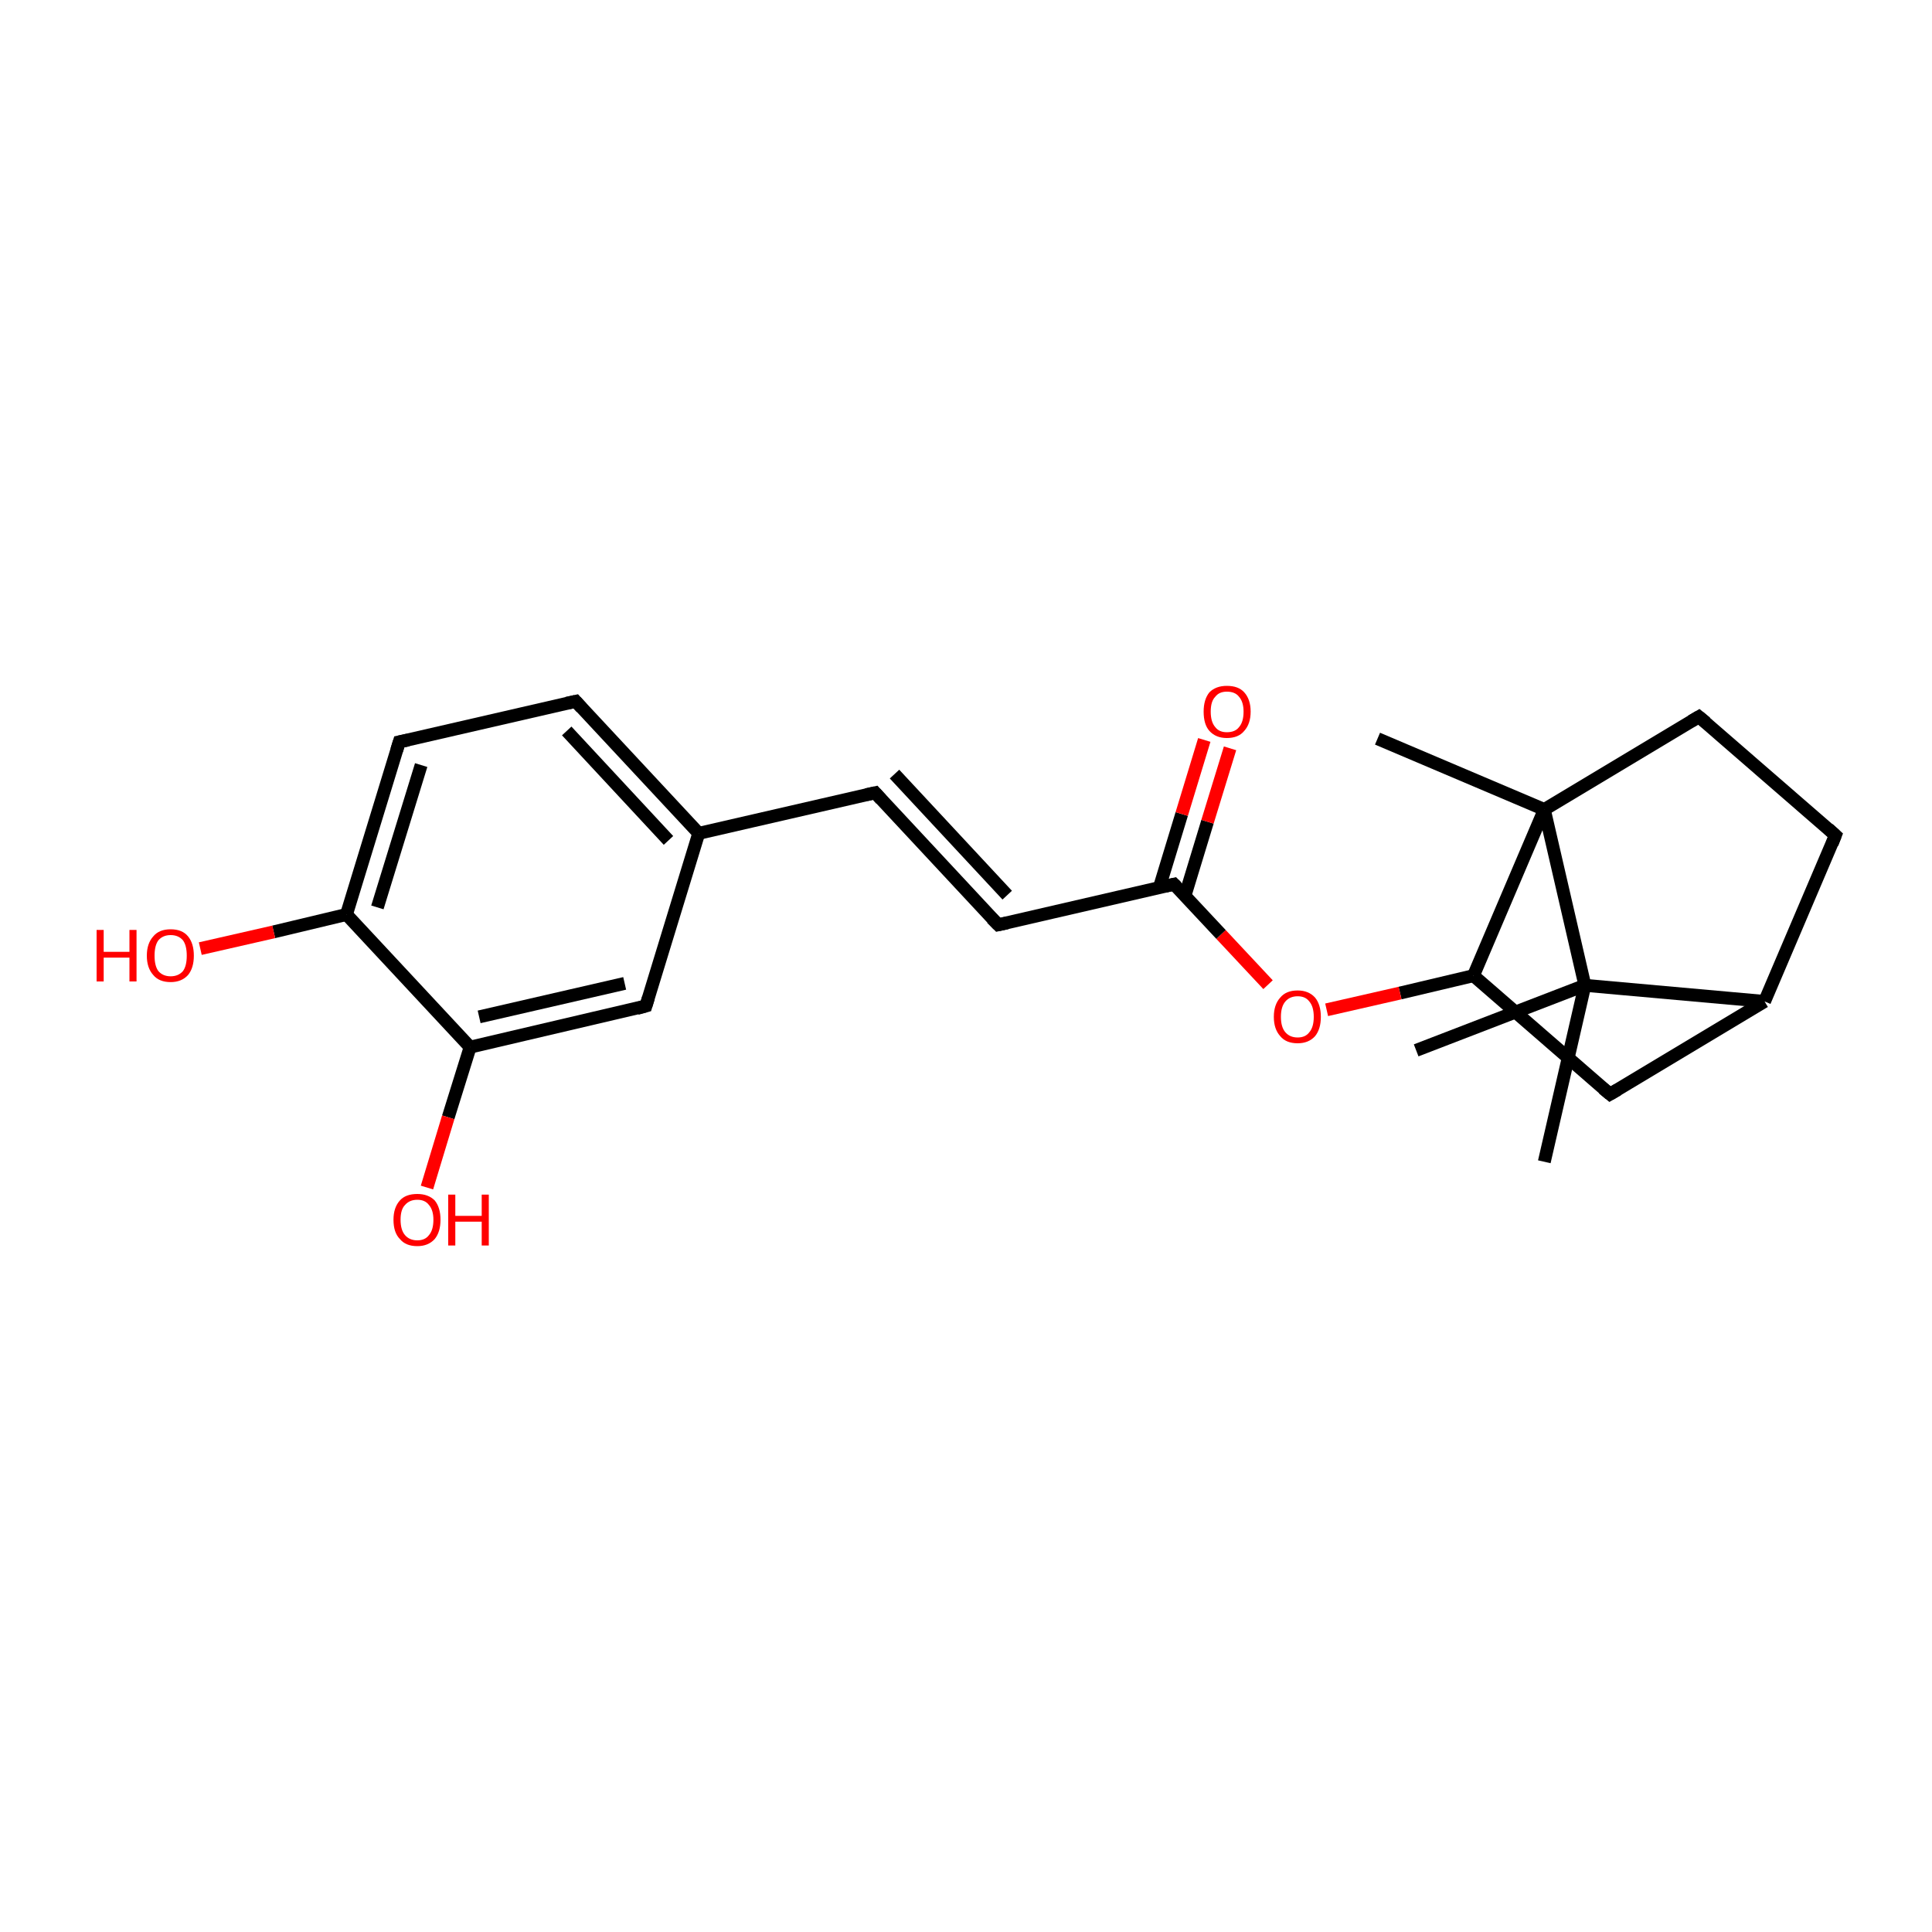 <?xml version='1.0' encoding='iso-8859-1'?>
<svg version='1.1' baseProfile='full'
              xmlns='http://www.w3.org/2000/svg'
                      xmlns:rdkit='http://www.rdkit.org/xml'
                      xmlns:xlink='http://www.w3.org/1999/xlink'
                  xml:space='preserve'
width='300px' height='300px' viewBox='0 0 300 300'>
<!-- END OF HEADER -->
<rect style='opacity:1.0;fill:#FFFFFF;stroke:none' width='300.0' height='300.0' x='0.0' y='0.0'> </rect>
<path class='bond-0 atom-0 atom-1' d='M 239.8,180.4 L 246.1,153.0' style='fill:none;fill-rule:evenodd;stroke:#000000;stroke-width:2.0px;stroke-linecap:butt;stroke-linejoin:miter;stroke-opacity:1' />
<path class='bond-1 atom-1 atom-2' d='M 246.1,153.0 L 219.9,163.1' style='fill:none;fill-rule:evenodd;stroke:#000000;stroke-width:2.0px;stroke-linecap:butt;stroke-linejoin:miter;stroke-opacity:1' />
<path class='bond-2 atom-1 atom-3' d='M 246.1,153.0 L 274.0,155.5' style='fill:none;fill-rule:evenodd;stroke:#000000;stroke-width:2.0px;stroke-linecap:butt;stroke-linejoin:miter;stroke-opacity:1' />
<path class='bond-3 atom-3 atom-4' d='M 274.0,155.5 L 285.0,129.7' style='fill:none;fill-rule:evenodd;stroke:#000000;stroke-width:2.0px;stroke-linecap:butt;stroke-linejoin:miter;stroke-opacity:1' />
<path class='bond-4 atom-4 atom-5' d='M 285.0,129.7 L 263.8,111.3' style='fill:none;fill-rule:evenodd;stroke:#000000;stroke-width:2.0px;stroke-linecap:butt;stroke-linejoin:miter;stroke-opacity:1' />
<path class='bond-5 atom-5 atom-6' d='M 263.8,111.3 L 239.8,125.7' style='fill:none;fill-rule:evenodd;stroke:#000000;stroke-width:2.0px;stroke-linecap:butt;stroke-linejoin:miter;stroke-opacity:1' />
<path class='bond-6 atom-6 atom-7' d='M 239.8,125.7 L 213.9,114.7' style='fill:none;fill-rule:evenodd;stroke:#000000;stroke-width:2.0px;stroke-linecap:butt;stroke-linejoin:miter;stroke-opacity:1' />
<path class='bond-7 atom-6 atom-8' d='M 239.8,125.7 L 228.8,151.5' style='fill:none;fill-rule:evenodd;stroke:#000000;stroke-width:2.0px;stroke-linecap:butt;stroke-linejoin:miter;stroke-opacity:1' />
<path class='bond-8 atom-8 atom-9' d='M 228.8,151.5 L 217.4,154.2' style='fill:none;fill-rule:evenodd;stroke:#000000;stroke-width:2.0px;stroke-linecap:butt;stroke-linejoin:miter;stroke-opacity:1' />
<path class='bond-8 atom-8 atom-9' d='M 217.4,154.2 L 206.0,156.8' style='fill:none;fill-rule:evenodd;stroke:#FF0000;stroke-width:2.0px;stroke-linecap:butt;stroke-linejoin:miter;stroke-opacity:1' />
<path class='bond-9 atom-9 atom-10' d='M 196.9,152.9 L 189.6,145.1' style='fill:none;fill-rule:evenodd;stroke:#FF0000;stroke-width:2.0px;stroke-linecap:butt;stroke-linejoin:miter;stroke-opacity:1' />
<path class='bond-9 atom-9 atom-10' d='M 189.6,145.1 L 182.3,137.3' style='fill:none;fill-rule:evenodd;stroke:#000000;stroke-width:2.0px;stroke-linecap:butt;stroke-linejoin:miter;stroke-opacity:1' />
<path class='bond-10 atom-10 atom-11' d='M 184.0,139.1 L 187.5,127.6' style='fill:none;fill-rule:evenodd;stroke:#000000;stroke-width:2.0px;stroke-linecap:butt;stroke-linejoin:miter;stroke-opacity:1' />
<path class='bond-10 atom-10 atom-11' d='M 187.5,127.6 L 191.0,116.2' style='fill:none;fill-rule:evenodd;stroke:#FF0000;stroke-width:2.0px;stroke-linecap:butt;stroke-linejoin:miter;stroke-opacity:1' />
<path class='bond-10 atom-10 atom-11' d='M 180.0,137.9 L 183.5,126.4' style='fill:none;fill-rule:evenodd;stroke:#000000;stroke-width:2.0px;stroke-linecap:butt;stroke-linejoin:miter;stroke-opacity:1' />
<path class='bond-10 atom-10 atom-11' d='M 183.5,126.4 L 187.0,114.9' style='fill:none;fill-rule:evenodd;stroke:#FF0000;stroke-width:2.0px;stroke-linecap:butt;stroke-linejoin:miter;stroke-opacity:1' />
<path class='bond-11 atom-10 atom-12' d='M 182.3,137.3 L 155.0,143.6' style='fill:none;fill-rule:evenodd;stroke:#000000;stroke-width:2.0px;stroke-linecap:butt;stroke-linejoin:miter;stroke-opacity:1' />
<path class='bond-12 atom-12 atom-13' d='M 155.0,143.6 L 135.9,123.1' style='fill:none;fill-rule:evenodd;stroke:#000000;stroke-width:2.0px;stroke-linecap:butt;stroke-linejoin:miter;stroke-opacity:1' />
<path class='bond-12 atom-12 atom-13' d='M 156.4,139.0 L 138.9,120.2' style='fill:none;fill-rule:evenodd;stroke:#000000;stroke-width:2.0px;stroke-linecap:butt;stroke-linejoin:miter;stroke-opacity:1' />
<path class='bond-13 atom-13 atom-14' d='M 135.9,123.1 L 108.5,129.4' style='fill:none;fill-rule:evenodd;stroke:#000000;stroke-width:2.0px;stroke-linecap:butt;stroke-linejoin:miter;stroke-opacity:1' />
<path class='bond-14 atom-14 atom-15' d='M 108.5,129.4 L 89.4,108.9' style='fill:none;fill-rule:evenodd;stroke:#000000;stroke-width:2.0px;stroke-linecap:butt;stroke-linejoin:miter;stroke-opacity:1' />
<path class='bond-14 atom-14 atom-15' d='M 103.8,130.5 L 88.0,113.5' style='fill:none;fill-rule:evenodd;stroke:#000000;stroke-width:2.0px;stroke-linecap:butt;stroke-linejoin:miter;stroke-opacity:1' />
<path class='bond-15 atom-15 atom-16' d='M 89.4,108.9 L 62.0,115.2' style='fill:none;fill-rule:evenodd;stroke:#000000;stroke-width:2.0px;stroke-linecap:butt;stroke-linejoin:miter;stroke-opacity:1' />
<path class='bond-16 atom-16 atom-17' d='M 62.0,115.2 L 53.8,142.0' style='fill:none;fill-rule:evenodd;stroke:#000000;stroke-width:2.0px;stroke-linecap:butt;stroke-linejoin:miter;stroke-opacity:1' />
<path class='bond-16 atom-16 atom-17' d='M 65.4,118.8 L 58.6,140.9' style='fill:none;fill-rule:evenodd;stroke:#000000;stroke-width:2.0px;stroke-linecap:butt;stroke-linejoin:miter;stroke-opacity:1' />
<path class='bond-17 atom-17 atom-18' d='M 53.8,142.0 L 42.5,144.7' style='fill:none;fill-rule:evenodd;stroke:#000000;stroke-width:2.0px;stroke-linecap:butt;stroke-linejoin:miter;stroke-opacity:1' />
<path class='bond-17 atom-17 atom-18' d='M 42.5,144.7 L 31.1,147.3' style='fill:none;fill-rule:evenodd;stroke:#FF0000;stroke-width:2.0px;stroke-linecap:butt;stroke-linejoin:miter;stroke-opacity:1' />
<path class='bond-18 atom-17 atom-19' d='M 53.8,142.0 L 73.0,162.6' style='fill:none;fill-rule:evenodd;stroke:#000000;stroke-width:2.0px;stroke-linecap:butt;stroke-linejoin:miter;stroke-opacity:1' />
<path class='bond-19 atom-19 atom-20' d='M 73.0,162.6 L 69.6,173.5' style='fill:none;fill-rule:evenodd;stroke:#000000;stroke-width:2.0px;stroke-linecap:butt;stroke-linejoin:miter;stroke-opacity:1' />
<path class='bond-19 atom-19 atom-20' d='M 69.6,173.5 L 66.3,184.4' style='fill:none;fill-rule:evenodd;stroke:#FF0000;stroke-width:2.0px;stroke-linecap:butt;stroke-linejoin:miter;stroke-opacity:1' />
<path class='bond-20 atom-19 atom-21' d='M 73.0,162.6 L 100.3,156.2' style='fill:none;fill-rule:evenodd;stroke:#000000;stroke-width:2.0px;stroke-linecap:butt;stroke-linejoin:miter;stroke-opacity:1' />
<path class='bond-20 atom-19 atom-21' d='M 74.4,157.9 L 97.0,152.7' style='fill:none;fill-rule:evenodd;stroke:#000000;stroke-width:2.0px;stroke-linecap:butt;stroke-linejoin:miter;stroke-opacity:1' />
<path class='bond-21 atom-8 atom-22' d='M 228.8,151.5 L 250.0,169.9' style='fill:none;fill-rule:evenodd;stroke:#000000;stroke-width:2.0px;stroke-linecap:butt;stroke-linejoin:miter;stroke-opacity:1' />
<path class='bond-22 atom-6 atom-1' d='M 239.8,125.7 L 246.1,153.0' style='fill:none;fill-rule:evenodd;stroke:#000000;stroke-width:2.0px;stroke-linecap:butt;stroke-linejoin:miter;stroke-opacity:1' />
<path class='bond-23 atom-21 atom-14' d='M 100.3,156.2 L 108.5,129.4' style='fill:none;fill-rule:evenodd;stroke:#000000;stroke-width:2.0px;stroke-linecap:butt;stroke-linejoin:miter;stroke-opacity:1' />
<path class='bond-24 atom-22 atom-3' d='M 250.0,169.9 L 274.0,155.5' style='fill:none;fill-rule:evenodd;stroke:#000000;stroke-width:2.0px;stroke-linecap:butt;stroke-linejoin:miter;stroke-opacity:1' />
<path d='M 284.5,131.0 L 285.0,129.7 L 283.9,128.7' style='fill:none;stroke:#000000;stroke-width:2.0px;stroke-linecap:butt;stroke-linejoin:miter;stroke-miterlimit:10;stroke-opacity:1;' />
<path d='M 264.9,112.2 L 263.8,111.3 L 262.6,112.0' style='fill:none;stroke:#000000;stroke-width:2.0px;stroke-linecap:butt;stroke-linejoin:miter;stroke-miterlimit:10;stroke-opacity:1;' />
<path d='M 182.7,137.7 L 182.3,137.3 L 181.0,137.6' style='fill:none;stroke:#000000;stroke-width:2.0px;stroke-linecap:butt;stroke-linejoin:miter;stroke-miterlimit:10;stroke-opacity:1;' />
<path d='M 156.4,143.3 L 155.0,143.6 L 154.0,142.6' style='fill:none;stroke:#000000;stroke-width:2.0px;stroke-linecap:butt;stroke-linejoin:miter;stroke-miterlimit:10;stroke-opacity:1;' />
<path d='M 136.8,124.1 L 135.9,123.1 L 134.5,123.4' style='fill:none;stroke:#000000;stroke-width:2.0px;stroke-linecap:butt;stroke-linejoin:miter;stroke-miterlimit:10;stroke-opacity:1;' />
<path d='M 90.3,109.9 L 89.4,108.9 L 88.0,109.2' style='fill:none;stroke:#000000;stroke-width:2.0px;stroke-linecap:butt;stroke-linejoin:miter;stroke-miterlimit:10;stroke-opacity:1;' />
<path d='M 63.4,114.9 L 62.0,115.2 L 61.6,116.5' style='fill:none;stroke:#000000;stroke-width:2.0px;stroke-linecap:butt;stroke-linejoin:miter;stroke-miterlimit:10;stroke-opacity:1;' />
<path d='M 98.9,156.6 L 100.3,156.2 L 100.7,154.9' style='fill:none;stroke:#000000;stroke-width:2.0px;stroke-linecap:butt;stroke-linejoin:miter;stroke-miterlimit:10;stroke-opacity:1;' />
<path d='M 248.9,169.0 L 250.0,169.9 L 251.2,169.2' style='fill:none;stroke:#000000;stroke-width:2.0px;stroke-linecap:butt;stroke-linejoin:miter;stroke-miterlimit:10;stroke-opacity:1;' />
<path class='atom-9' d='M 197.8 157.9
Q 197.8 156.0, 198.8 154.9
Q 199.7 153.8, 201.5 153.8
Q 203.2 153.8, 204.2 154.9
Q 205.1 156.0, 205.1 157.9
Q 205.1 159.8, 204.2 160.9
Q 203.2 162.0, 201.5 162.0
Q 199.7 162.0, 198.8 160.9
Q 197.8 159.8, 197.8 157.9
M 201.5 161.1
Q 202.7 161.1, 203.3 160.3
Q 204.0 159.5, 204.0 157.9
Q 204.0 156.3, 203.3 155.5
Q 202.7 154.7, 201.5 154.7
Q 200.3 154.7, 199.6 155.5
Q 198.9 156.3, 198.9 157.9
Q 198.9 159.5, 199.6 160.3
Q 200.3 161.1, 201.5 161.1
' fill='#FF0000'/>
<path class='atom-11' d='M 186.9 110.5
Q 186.9 108.6, 187.8 107.5
Q 188.8 106.5, 190.5 106.5
Q 192.3 106.5, 193.2 107.5
Q 194.2 108.6, 194.2 110.5
Q 194.2 112.4, 193.2 113.5
Q 192.3 114.6, 190.5 114.6
Q 188.8 114.6, 187.8 113.5
Q 186.9 112.5, 186.9 110.5
M 190.5 113.7
Q 191.8 113.7, 192.4 112.9
Q 193.1 112.1, 193.1 110.5
Q 193.1 109.0, 192.4 108.2
Q 191.8 107.4, 190.5 107.4
Q 189.3 107.4, 188.7 108.2
Q 188.0 108.9, 188.0 110.5
Q 188.0 112.1, 188.7 112.9
Q 189.3 113.7, 190.5 113.7
' fill='#FF0000'/>
<path class='atom-18' d='M 15.0 144.4
L 16.1 144.4
L 16.1 147.8
L 20.1 147.8
L 20.1 144.4
L 21.2 144.4
L 21.2 152.4
L 20.1 152.4
L 20.1 148.7
L 16.1 148.7
L 16.1 152.4
L 15.0 152.4
L 15.0 144.4
' fill='#FF0000'/>
<path class='atom-18' d='M 22.8 148.4
Q 22.8 146.5, 23.8 145.4
Q 24.7 144.3, 26.5 144.3
Q 28.3 144.3, 29.2 145.4
Q 30.1 146.5, 30.1 148.4
Q 30.1 150.3, 29.2 151.4
Q 28.2 152.5, 26.5 152.5
Q 24.7 152.5, 23.8 151.4
Q 22.8 150.3, 22.8 148.4
M 26.5 151.6
Q 27.7 151.6, 28.4 150.8
Q 29.0 150.0, 29.0 148.4
Q 29.0 146.8, 28.4 146.0
Q 27.7 145.2, 26.5 145.2
Q 25.3 145.2, 24.6 146.0
Q 24.0 146.8, 24.0 148.4
Q 24.0 150.0, 24.6 150.8
Q 25.3 151.6, 26.5 151.6
' fill='#FF0000'/>
<path class='atom-20' d='M 61.1 189.4
Q 61.1 187.5, 62.1 186.4
Q 63.0 185.4, 64.8 185.4
Q 66.5 185.4, 67.5 186.4
Q 68.4 187.5, 68.4 189.4
Q 68.4 191.3, 67.5 192.4
Q 66.5 193.5, 64.8 193.5
Q 63.0 193.5, 62.1 192.4
Q 61.1 191.4, 61.1 189.4
M 64.8 192.6
Q 66.0 192.6, 66.6 191.8
Q 67.3 191.0, 67.3 189.4
Q 67.3 187.9, 66.6 187.1
Q 66.0 186.3, 64.8 186.3
Q 63.6 186.3, 62.9 187.1
Q 62.2 187.8, 62.2 189.4
Q 62.2 191.0, 62.9 191.8
Q 63.6 192.6, 64.8 192.6
' fill='#FF0000'/>
<path class='atom-20' d='M 69.6 185.5
L 70.7 185.5
L 70.7 188.8
L 74.8 188.8
L 74.8 185.5
L 75.9 185.5
L 75.9 193.4
L 74.8 193.4
L 74.8 189.7
L 70.7 189.7
L 70.7 193.4
L 69.6 193.4
L 69.6 185.5
' fill='#FF0000'/>
</svg>
